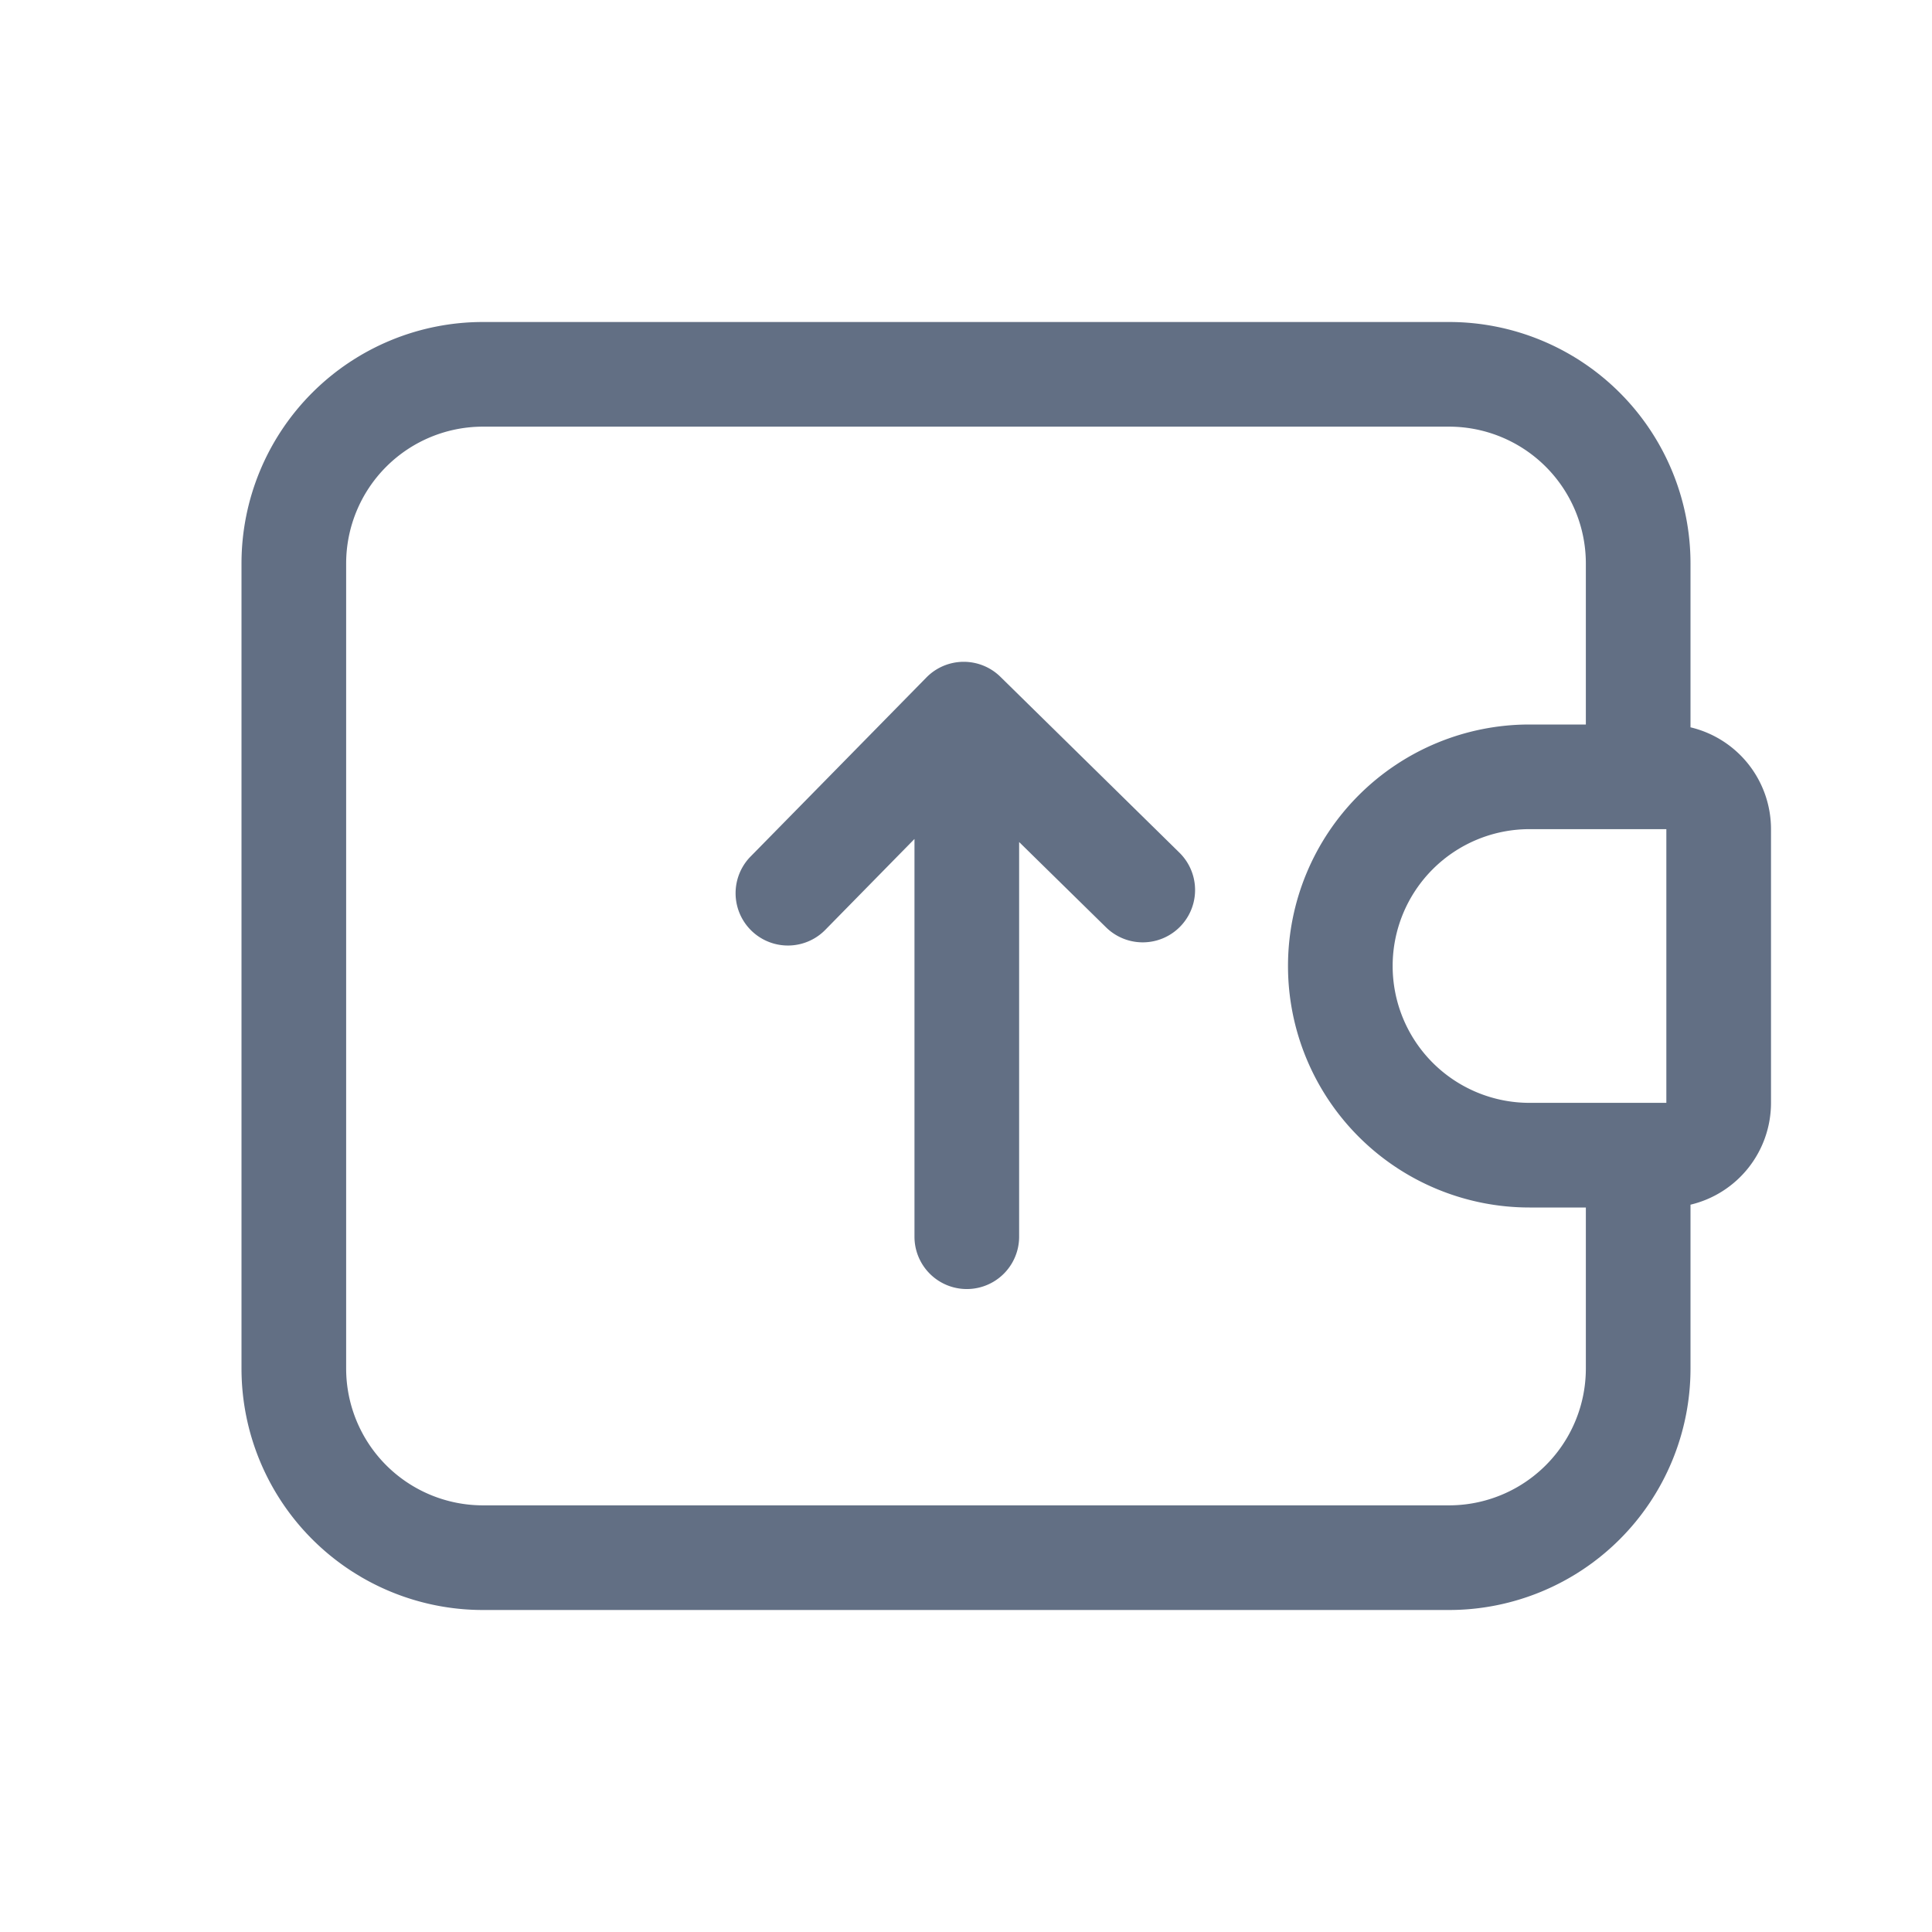 <svg viewBox="0 0 24 24" fill="none" xmlns="http://www.w3.org/2000/svg"><path d="M11.508 8.416a.65.65 0 01.92-.008l2.223 2.184a.65.65 0 11-.911.928l-1.08-1.06v4.903a.65.65 0 11-1.3 0v-4.941l-1.108 1.129a.65.65 0 11-.928-.911l2.184-2.224z" fill="#626F84"/><path fill-rule="evenodd" clip-rule="evenodd" d="M21 7a3 3 0 00-3-3H6a3 3 0 00-3 3v10a3 3 0 003 3h12a3 3 0 003-3v-2.035a1.3 1.3 0 001-1.265v-3.4a1.3 1.3 0 00-1-1.265V7zM4.3 7A1.7 1.7 0 016 5.3h12A1.7 1.7 0 0119.7 7v2H19a3 3 0 100 6h.7v2a1.7 1.7 0 01-1.7 1.7H6A1.7 1.7 0 014.3 17V7zm16.4 6.7H19a1.7 1.7 0 110-3.4h1.7v3.4z" fill="#626F84"/></svg>